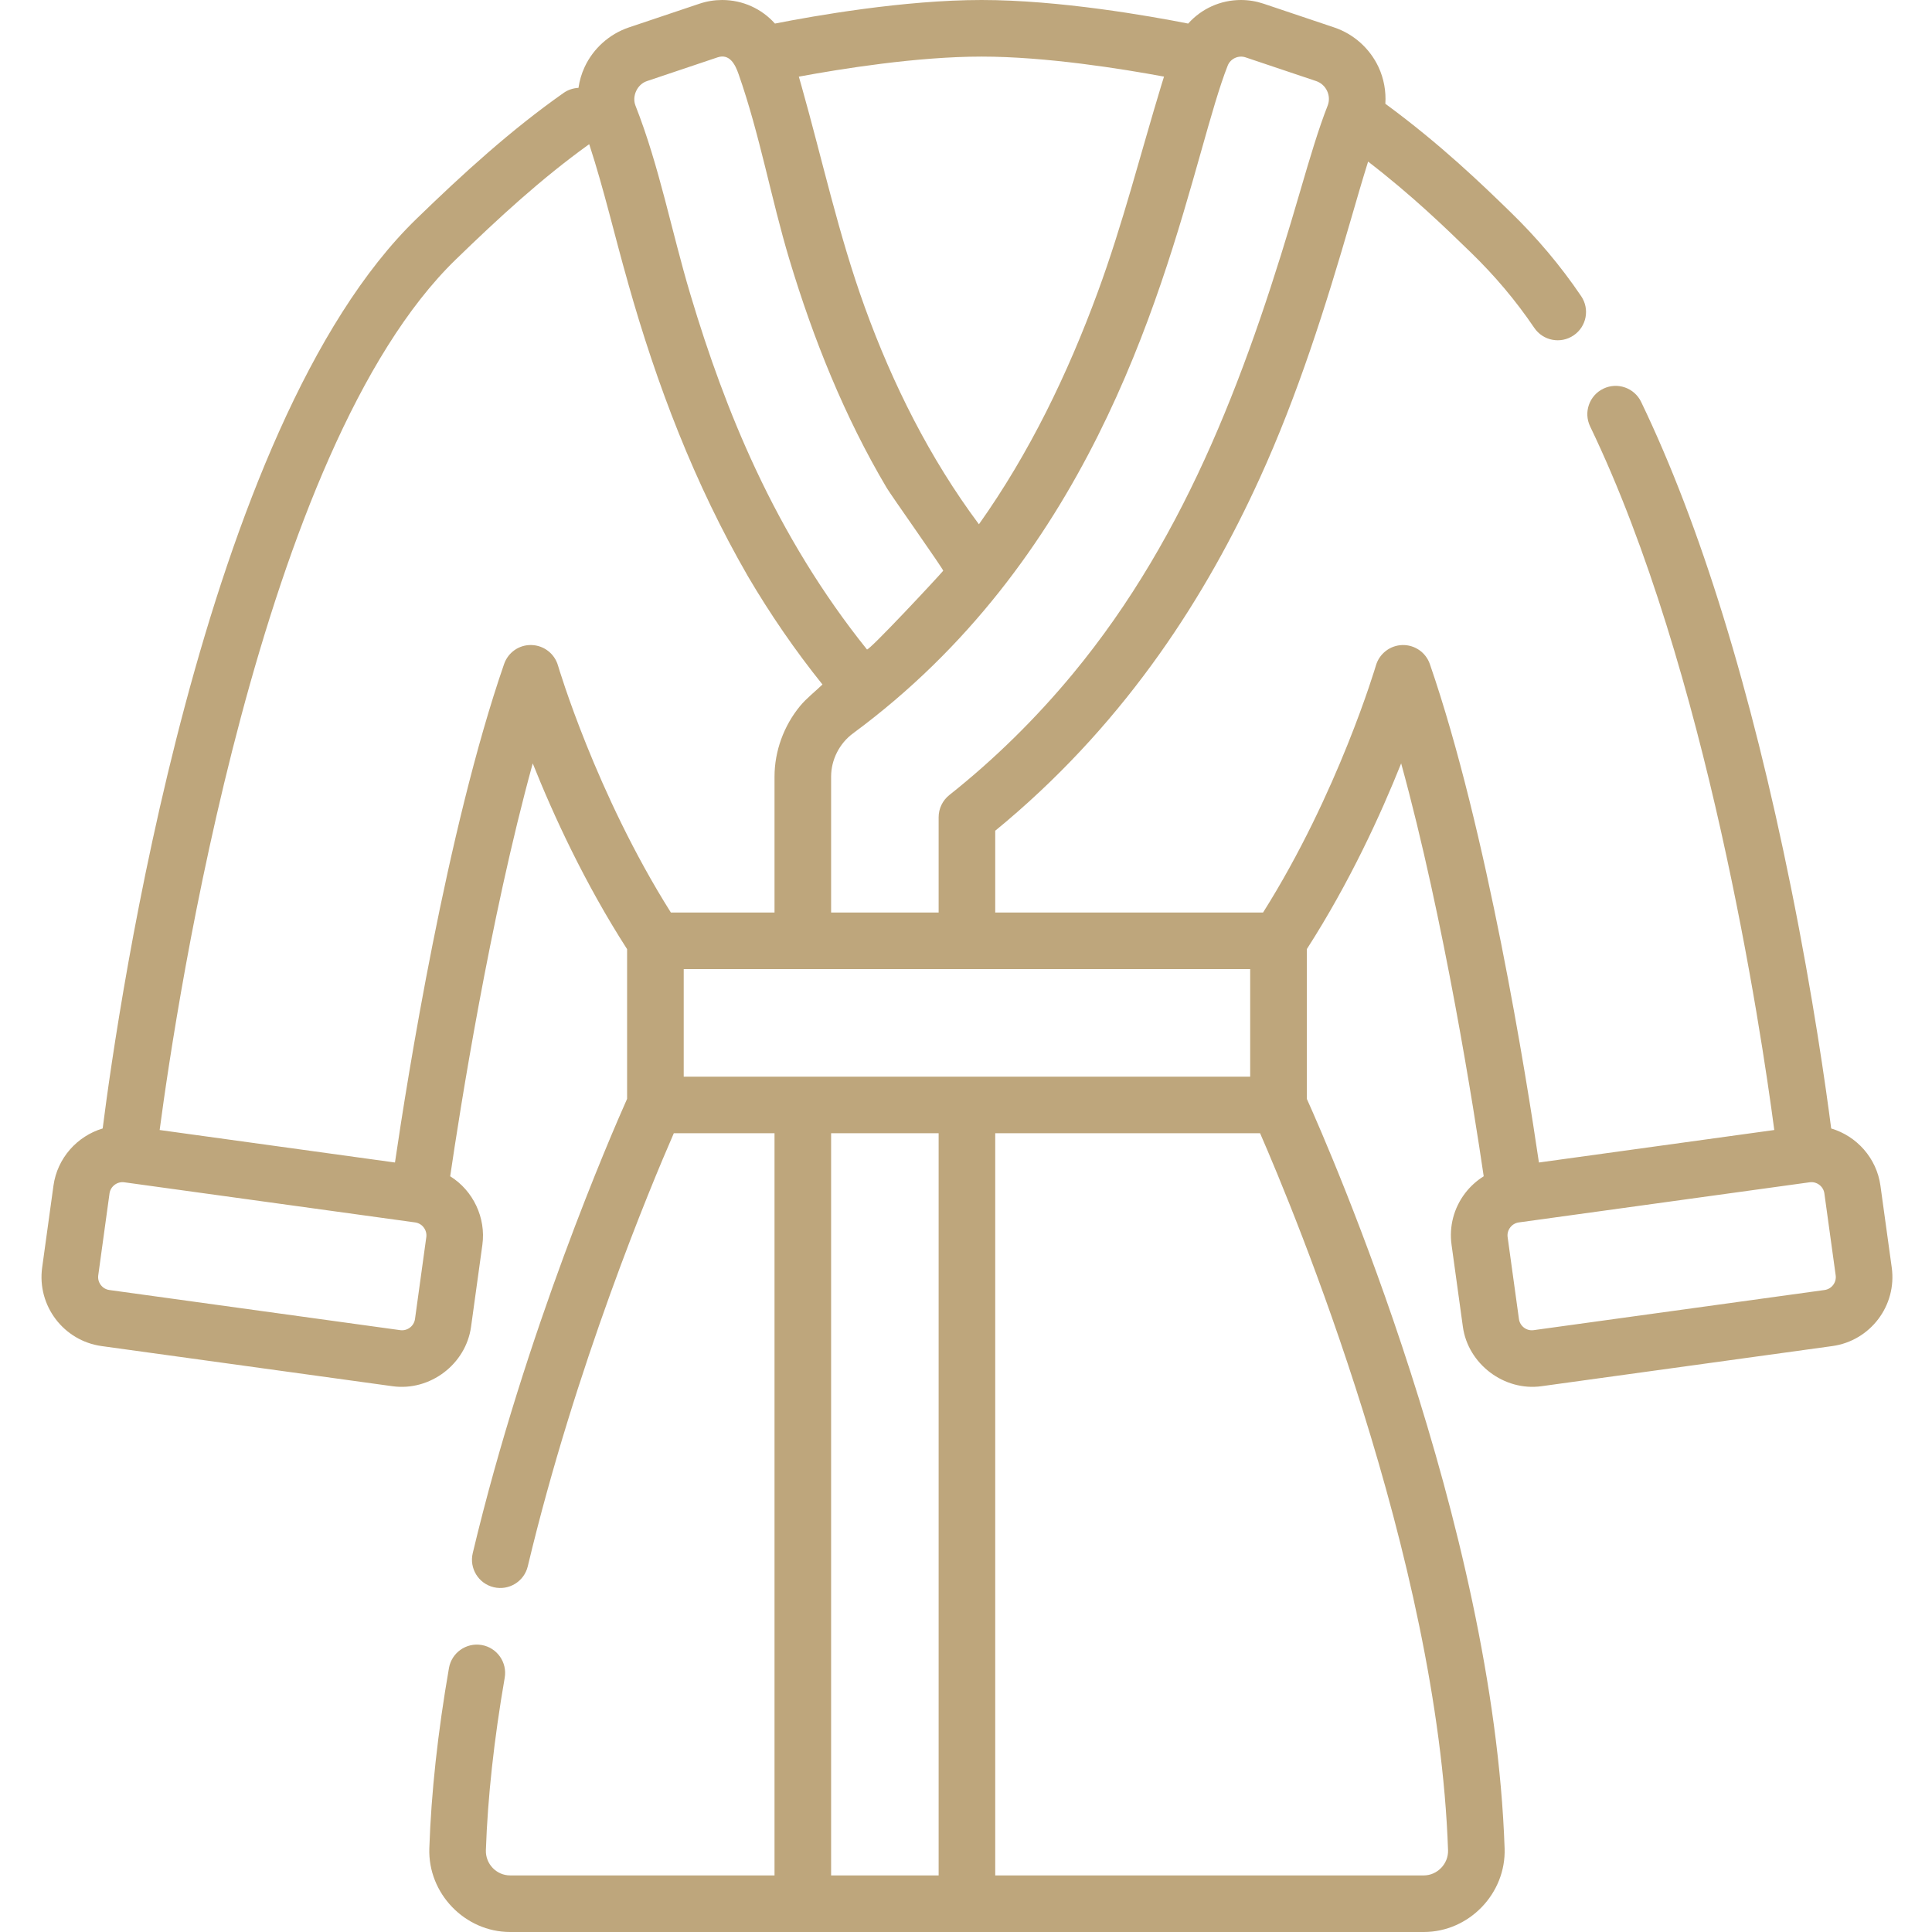 <svg id="bathrobe" viewBox="0 0 55 55" fill="none" xmlns="http://www.w3.org/2000/svg">
<path d="M39.244 1.91C38.996 1.379 38.536 0.967 37.981 0.781L35.973 0.106C35.764 0.036 35.547 0 35.328 0C34.739 0 34.2 0.251 33.825 0.671C32.719 0.453 30.155 0 27.943 0C25.731 0 23.166 0.453 22.061 0.671C21.686 0.251 21.146 0 20.558 0C20.339 0 20.123 0.035 19.914 0.105L17.905 0.78C17.35 0.967 16.89 1.378 16.643 1.909C16.555 2.098 16.497 2.298 16.468 2.501C16.317 2.509 16.171 2.557 16.046 2.644C14.539 3.704 13.179 4.946 11.859 6.227C5.756 12.136 3.372 28.598 2.923 32.125C2.196 32.342 1.63 32.97 1.522 33.753L1.2 36.085C1.051 37.168 1.81 38.17 2.893 38.32L11.175 39.463C12.242 39.61 13.263 38.838 13.41 37.77C13.41 37.77 13.731 35.439 13.732 35.438C13.838 34.671 13.473 33.895 12.816 33.486C13.084 31.662 13.939 26.184 15.166 21.732C15.746 23.185 16.636 25.129 17.852 27.02V31.282C17.399 32.299 14.967 37.889 13.458 44.215C13.355 44.647 13.622 45.082 14.055 45.185C14.488 45.288 14.922 45.021 15.025 44.589C16.386 38.887 18.513 33.794 19.182 32.261H22.049V53.389C22.049 53.389 14.563 53.389 14.522 53.389C14.131 53.389 13.819 53.059 13.832 52.672C13.883 51.168 14.064 49.516 14.368 47.762C14.444 47.324 14.151 46.906 13.712 46.83C13.274 46.755 12.857 47.048 12.781 47.486C12.463 49.313 12.275 51.039 12.222 52.617C12.178 53.903 13.236 55 14.522 55H40.533C41.821 55 42.878 53.903 42.833 52.617C42.519 43.393 37.872 32.769 37.202 31.281V27.02C38.418 25.129 39.308 23.185 39.888 21.732C41.115 26.183 41.97 31.662 42.238 33.486C42.036 33.613 41.855 33.775 41.706 33.971C41.387 34.393 41.25 34.914 41.323 35.438C41.323 35.438 41.644 37.768 41.645 37.77C41.791 38.831 42.82 39.609 43.879 39.463L52.162 38.32C53.245 38.17 54.004 37.168 53.854 36.085L53.532 33.753C53.424 32.969 52.858 32.342 52.13 32.125C51.981 30.974 51.618 28.394 50.988 25.277C49.841 19.598 48.405 14.943 46.72 11.442C46.527 11.04 46.045 10.872 45.644 11.065C45.243 11.258 45.075 11.739 45.268 12.14C48.596 19.055 50.129 29.289 50.51 32.169L43.81 33.094C43.46 30.713 42.335 23.621 40.705 18.905C40.591 18.574 40.276 18.355 39.924 18.363C39.574 18.372 39.269 18.606 39.17 18.943C39.159 18.98 38.091 22.593 35.957 25.977H28.332V23.649C28.436 23.564 28.539 23.478 28.641 23.392C32.134 20.435 34.353 16.924 35.858 13.624C36.947 11.239 37.734 8.743 38.463 6.228C38.621 5.685 38.778 5.14 38.947 4.6C40.21 5.572 41.152 6.488 41.875 7.19C42.55 7.846 43.15 8.553 43.678 9.334C43.928 9.702 44.429 9.798 44.797 9.548C45.166 9.299 45.262 8.798 45.012 8.43C44.423 7.56 43.751 6.766 42.998 6.035C42.202 5.261 41.031 4.124 39.438 2.954C39.461 2.598 39.396 2.238 39.244 1.91ZM42.992 34.944C43.049 34.868 43.135 34.814 43.236 34.8L51.518 33.657C51.718 33.629 51.909 33.773 51.936 33.973L52.258 36.306C52.286 36.508 52.144 36.696 51.941 36.724L43.658 37.867C43.455 37.895 43.268 37.75 43.241 37.55C43.241 37.55 42.919 35.218 42.919 35.218C42.905 35.117 42.934 35.02 42.992 34.944ZM27.943 1.611C29.778 1.611 31.947 1.96 33.137 2.181C33.112 2.258 33.088 2.336 33.064 2.416C32.464 4.388 31.962 6.384 31.249 8.32C30.392 10.649 29.308 12.897 27.868 14.925C26.469 13.049 25.412 10.936 24.617 8.74C23.872 6.684 23.412 4.556 22.819 2.455C22.793 2.362 22.767 2.271 22.741 2.182C23.928 1.962 26.103 1.611 27.943 1.611ZM18.11 2.592C18.169 2.463 18.277 2.355 18.419 2.308C18.419 2.308 20.42 1.635 20.427 1.633C20.772 1.517 20.932 1.841 21.024 2.105C21.631 3.832 21.948 5.643 22.474 7.393C23.154 9.651 24.04 11.86 25.244 13.891C25.37 14.103 26.871 16.224 26.851 16.248C26.693 16.439 24.727 18.544 24.68 18.488C23.419 16.918 22.368 15.185 21.515 13.362C21.512 13.356 21.509 13.35 21.506 13.343C20.759 11.746 20.161 10.082 19.657 8.393C19.655 8.386 19.653 8.38 19.651 8.373C19.119 6.596 18.773 4.738 18.091 3.008C18.038 2.874 18.049 2.722 18.11 2.592ZM12.136 35.218L11.814 37.55C11.786 37.75 11.599 37.894 11.396 37.867L3.113 36.724C2.911 36.696 2.769 36.508 2.797 36.306C2.797 36.306 3.118 33.978 3.118 33.973C3.146 33.774 3.338 33.629 3.536 33.657C3.536 33.657 11.819 34.8 11.819 34.8C12.02 34.828 12.163 35.017 12.136 35.218ZM19.098 25.977C16.964 22.593 15.895 18.98 15.884 18.943C15.786 18.607 15.481 18.372 15.131 18.363C14.777 18.352 14.464 18.574 14.35 18.905C12.719 23.621 11.594 30.713 11.244 33.094L4.545 32.169C5.034 28.484 7.412 12.776 12.979 7.384C14.181 6.218 15.405 5.088 16.767 4.109H16.775C16.777 4.115 16.779 4.121 16.781 4.127C17.199 5.41 17.501 6.729 17.872 8.026C17.873 8.032 17.875 8.038 17.876 8.044C18.695 10.954 19.773 13.773 21.287 16.397C21.288 16.398 21.288 16.399 21.289 16.401C21.922 17.477 22.631 18.512 23.414 19.486C23.203 19.691 22.96 19.876 22.773 20.103C22.313 20.664 22.049 21.384 22.049 22.11V25.977H19.098ZM26.721 53.389H23.66V32.261H26.721V53.389ZM41.223 52.673C41.236 53.058 40.916 53.389 40.533 53.389H28.332V32.261H35.872C36.849 34.503 40.939 44.354 41.223 52.673ZM35.59 27.588V30.65H19.464V27.588H35.59ZM37.795 3.008C37.542 3.65 37.296 4.473 37.02 5.419C35.585 10.349 33.86 15.174 30.539 19.185C29.491 20.451 28.314 21.611 27.026 22.633C26.834 22.786 26.721 23.018 26.721 23.264V25.977H23.66V22.11C23.66 21.629 23.896 21.164 24.283 20.878C30.891 16.006 32.957 8.687 34.192 4.314C34.474 3.316 34.718 2.454 34.95 1.868C35.029 1.668 35.257 1.565 35.459 1.633C35.459 1.633 37.464 2.307 37.468 2.308C37.753 2.404 37.906 2.727 37.795 3.008Z" fill="#BEA67C"/>
</svg>
